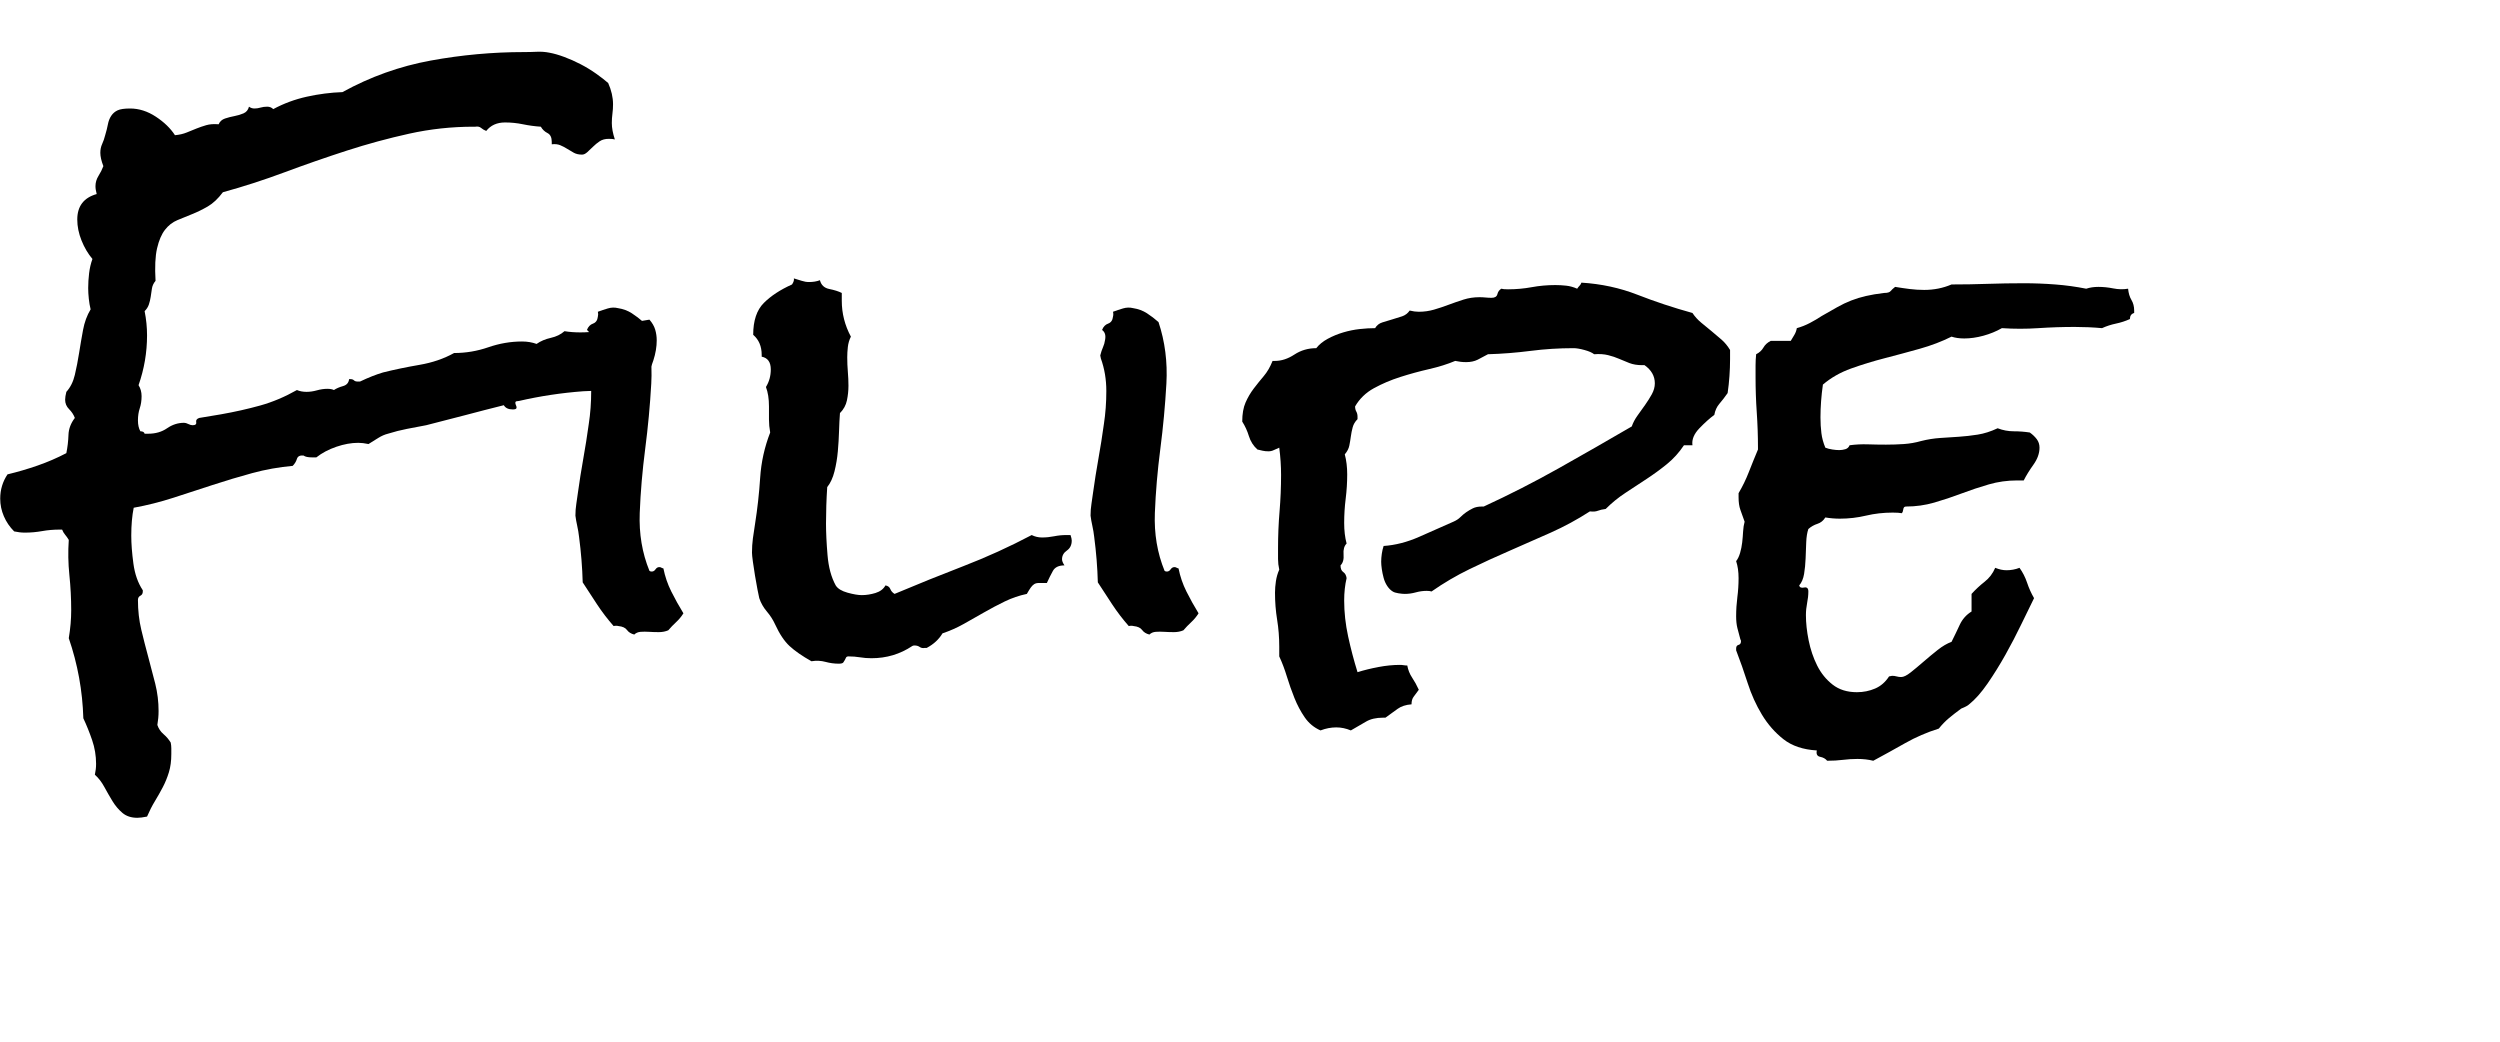 <?xml version="1.0" encoding="UTF-8" standalone="no"?>
<!DOCTYPE svg PUBLIC "-//W3C//DTD SVG 1.1//EN" "http://www.w3.org/Graphics/SVG/1.1/DTD/svg11.dtd">
<svg id="first-name" width="100%" height="100%" viewBox="0 0 1200 500" preserveAspectRatio="xMidYMin meet" style="fill-rule:evenodd;clip-rule:evenodd;stroke-linejoin:round;stroke-miterlimit:1.414;">
    
    <filter id="red-glow" filterUnits="userSpaceOnUse" x="-100%" y="-100%" width="200%" height="400%">
        <!-- blur the text at different levels-->
        <feGaussianBlur in="SourceGraphic" stdDeviation="5" result="blur5"/>
        <feGaussianBlur in="SourceGraphic" stdDeviation="10" result="blur10"/>
        <feGaussianBlur in="SourceGraphic" stdDeviation="20" result="blur20"/>
        <feGaussianBlur in="SourceGraphic" stdDeviation="30" result="blur30"/>
        <feGaussianBlur in="SourceGraphic" stdDeviation="40" result="blur50"/>
        <!-- merge all the blurs except for the first one -->
        <feMerge result="blur-merged">
            <feMergeNode in="blur10"/>
            <feMergeNode in="blur20"/>
            <feMergeNode in="blur30"/>
            <feMergeNode in="blur50"/>
        </feMerge>
        <!-- recolour the merged blurs red-->
        <feColorMatrix result="red-blur" in="blur-merged" type="matrix"
                     values="1 0 0 0 0
                             0 0.06 0 0 0
                             0 0 0.44 0 0
                             0 0 0 1 0" />
        <feMerge>
            <feMergeNode in="red-blur"/>       <!-- largest blurs coloured red -->
            <feMergeNode in="blur5"/>          <!-- smallest blur left white -->
            <feMergeNode in="SourceGraphic"/>  <!-- original white text -->
        </feMerge>
    </filter>
    
    <g filter="url(#red-glow)" transform="matrix(1.23,0,0,1.23,-352.966,-414.37)">
        <g transform="matrix(1,0,0,1,-148.868,324.911)">
            <path d="M692.114,144.768C692.114,147.294 691.68,149.898 690.812,152.582C689.943,155.265 688.878,157.712 687.615,159.922C685.563,160.238 683.708,160.948 682.051,162.053C680.393,163.158 679.091,163.868 678.144,164.184C676.092,164.5 673.684,164.618 670.922,164.539C668.16,164.46 665.673,164.5 663.463,164.658C659.201,164.973 654.979,165.447 650.796,166.078C646.612,166.71 642.469,167.499 638.364,168.446C638.049,168.446 637.733,168.486 637.417,168.564C637.102,168.643 636.944,168.841 636.944,169.156C636.944,169.472 637.023,169.788 637.181,170.104C637.338,170.419 637.417,170.735 637.417,171.051C637.417,171.524 636.944,171.761 635.997,171.761C634.26,171.761 633.076,171.209 632.445,170.104C627.394,171.366 622.342,172.669 617.291,174.01C612.24,175.352 607.188,176.655 602.137,177.917C599.611,178.391 597.125,178.865 594.678,179.338C592.231,179.812 589.745,180.443 587.22,181.232C585.957,181.548 584.694,182.101 583.431,182.89C582.168,183.679 580.905,184.468 579.643,185.258C578.853,185.1 578.143,184.981 577.512,184.902C576.88,184.824 576.249,184.784 575.617,184.784C572.934,184.784 570.092,185.297 567.093,186.323C564.094,187.349 561.489,188.73 559.279,190.467L557.622,190.467C556.043,190.467 554.938,190.23 554.307,189.756C552.886,189.599 552.018,190.033 551.702,191.059C551.387,192.085 550.834,192.992 550.045,193.782C544.678,194.255 539.39,195.202 534.18,196.623C528.971,198.044 523.841,199.583 518.79,201.24C513.738,202.898 508.647,204.555 503.517,206.213C498.387,207.87 493.217,209.173 488.008,210.12C487.377,213.277 487.061,216.907 487.061,221.012C487.061,224.169 487.337,227.799 487.89,231.904C488.442,236.008 489.665,239.481 491.56,242.322L491.56,242.796C491.56,243.585 491.244,244.137 490.613,244.453C489.981,244.769 489.665,245.321 489.665,246.111C489.665,250.215 490.1,254.082 490.968,257.713C491.836,261.344 492.744,264.895 493.691,268.368C494.638,271.841 495.546,275.314 496.414,278.786C497.282,282.259 497.716,285.811 497.716,289.442C497.716,290.389 497.677,291.296 497.598,292.165C497.519,293.033 497.4,293.94 497.242,294.888C497.716,296.308 498.505,297.492 499.61,298.439C500.715,299.386 501.662,300.491 502.452,301.754C502.61,302.544 502.688,303.293 502.688,304.004C502.688,304.714 502.688,305.464 502.688,306.253C502.688,308.937 502.373,311.304 501.741,313.357C501.11,315.409 500.321,317.342 499.374,319.158C498.426,320.973 497.4,322.788 496.295,324.604C495.19,326.419 494.164,328.432 493.217,330.642C491.639,330.957 490.376,331.115 489.429,331.115C487.061,331.115 485.127,330.484 483.628,329.221C482.128,327.958 480.826,326.419 479.721,324.604C478.616,322.788 477.55,320.934 476.524,319.039C475.498,317.145 474.275,315.567 472.854,314.304C473.012,313.514 473.13,312.804 473.209,312.173C473.288,311.541 473.328,310.831 473.328,310.042C473.328,306.885 472.814,303.806 471.788,300.807C470.762,297.808 469.618,294.967 468.355,292.283C468.197,286.916 467.645,281.628 466.698,276.419C465.75,271.209 464.409,266.079 462.672,261.028C462.988,259.134 463.225,257.279 463.383,255.463C463.541,253.648 463.619,251.872 463.619,250.136C463.619,245.558 463.383,240.98 462.909,236.402C462.436,231.825 462.357,227.247 462.672,222.669C462.199,221.88 461.725,221.209 461.252,220.657C460.778,220.104 460.383,219.433 460.068,218.644L459.121,218.644C456.753,218.644 454.464,218.841 452.254,219.236C450.044,219.63 447.834,219.828 445.624,219.828C444.835,219.828 444.124,219.788 443.493,219.709C442.862,219.63 442.151,219.512 441.362,219.354C439.626,217.618 438.284,215.645 437.337,213.435C436.39,211.225 435.916,208.936 435.916,206.568C435.916,203.095 436.863,199.938 438.757,197.097C442.704,196.15 446.611,195.005 450.478,193.663C454.346,192.322 458.095,190.704 461.725,188.809C462.199,186.442 462.475,184.074 462.554,181.706C462.633,179.338 463.462,177.128 465.04,175.076C464.567,173.813 463.817,172.669 462.791,171.643C461.765,170.617 461.252,169.393 461.252,167.973C461.252,167.183 461.409,166.157 461.725,164.894C463.304,163.158 464.409,160.948 465.04,158.264C465.672,155.581 466.224,152.74 466.698,149.74C467.171,146.741 467.684,143.742 468.237,140.743C468.789,137.743 469.776,135.06 471.196,132.692C470.881,131.429 470.644,130.048 470.486,128.548C470.328,127.049 470.249,125.668 470.249,124.405C470.249,122.51 470.368,120.577 470.605,118.604C470.841,116.63 471.275,114.776 471.907,113.039C470.17,110.987 468.75,108.58 467.645,105.817C466.54,103.055 465.987,100.332 465.987,97.648C465.987,92.439 468.513,89.124 473.564,87.703C473.406,87.072 473.288,86.52 473.209,86.046C473.13,85.572 473.091,85.099 473.091,84.625C473.091,83.205 473.485,81.863 474.275,80.6C475.064,79.337 475.695,78.074 476.169,76.812C475.38,74.759 474.985,73.023 474.985,71.602C474.985,70.339 475.222,69.195 475.695,68.169C476.169,67.143 476.564,65.998 476.879,64.736C477.353,63.157 477.708,61.736 477.945,60.474C478.182,59.211 478.616,58.106 479.247,57.159C479.878,56.212 480.707,55.501 481.733,55.028C482.759,54.554 484.377,54.317 486.587,54.317C490.06,54.317 493.415,55.383 496.651,57.514C499.887,59.645 502.373,62.052 504.109,64.736C505.846,64.578 507.385,64.223 508.726,63.67C510.068,63.118 511.331,62.605 512.515,62.131C513.699,61.657 514.962,61.223 516.303,60.829C517.645,60.434 519.263,60.316 521.157,60.474C521.631,59.369 522.46,58.619 523.644,58.224C524.828,57.83 526.051,57.514 527.314,57.277C528.577,57.04 529.761,56.685 530.866,56.212C531.97,55.738 532.681,54.87 532.997,53.607C533.628,54.08 534.338,54.317 535.128,54.317C535.917,54.317 536.706,54.199 537.495,53.962C538.285,53.725 539.153,53.607 540.1,53.607C541.047,53.607 541.836,53.923 542.468,54.554C546.572,52.344 550.953,50.726 555.609,49.7C560.266,48.674 564.883,48.082 569.461,47.924C580.353,41.926 591.837,37.821 603.913,35.611C615.989,33.402 628.104,32.297 640.259,32.297C641.995,32.297 643.692,32.257 645.35,32.178C647.007,32.099 648.625,32.218 650.204,32.533C651.94,32.849 653.874,33.402 656.005,34.191C658.136,34.98 660.267,35.927 662.398,37.032C664.529,38.137 666.542,39.361 668.436,40.702C670.33,42.044 671.909,43.267 673.171,44.372C674.434,47.214 675.066,49.976 675.066,52.66C675.066,53.923 674.987,55.146 674.829,56.33C674.671,57.514 674.592,58.737 674.592,60C674.592,61.894 674.987,64.025 675.776,66.393C675.302,66.235 674.513,66.156 673.408,66.156C671.987,66.156 670.804,66.472 669.856,67.103C668.909,67.735 668.041,68.445 667.252,69.235C666.463,70.024 665.713,70.734 665.002,71.366C664.292,71.997 663.621,72.313 662.99,72.313C661.727,72.313 660.661,72.076 659.793,71.602C658.925,71.129 658.057,70.616 657.189,70.063C656.32,69.511 655.413,69.037 654.466,68.643C653.519,68.248 652.414,68.13 651.151,68.287L651.151,67.34C651.151,65.604 650.598,64.459 649.493,63.907C648.388,63.354 647.52,62.526 646.889,61.421C644.521,61.263 642.192,60.947 639.904,60.474C637.615,60 635.286,59.763 632.918,59.763C629.761,59.763 627.315,60.868 625.578,63.078C624.789,62.762 624.118,62.368 623.566,61.894C623.013,61.421 622.263,61.263 621.316,61.421L620.606,61.421C612.082,61.421 603.715,62.328 595.507,64.144C587.299,65.959 579.169,68.169 571.118,70.774C563.068,73.378 555.017,76.18 546.967,79.179C538.916,82.179 530.866,84.783 522.815,86.993C520.921,89.519 518.947,91.374 516.895,92.558C514.843,93.741 512.831,94.728 510.857,95.517C508.884,96.307 506.951,97.096 505.056,97.885C503.162,98.674 501.544,99.937 500.202,101.674C498.86,103.41 497.834,105.817 497.124,108.895C496.414,111.974 496.216,116.196 496.532,121.563C495.743,122.51 495.269,123.536 495.111,124.641C494.954,125.746 494.796,126.812 494.638,127.838C494.48,128.864 494.243,129.851 493.928,130.798C493.612,131.745 493.059,132.613 492.27,133.402C492.586,134.981 492.823,136.559 492.98,138.138C493.138,139.717 493.217,141.295 493.217,142.874C493.217,149.504 492.112,155.976 489.902,162.29C490.692,163.553 491.086,164.973 491.086,166.552C491.086,168.288 490.849,169.867 490.376,171.287C489.902,172.708 489.665,174.287 489.665,176.023C489.665,177.76 489.981,179.18 490.613,180.285C491.56,180.285 492.112,180.601 492.27,181.232L493.691,181.232C496.532,181.232 498.979,180.522 501.031,179.101C503.083,177.681 505.293,176.97 507.661,176.97C508.134,176.97 508.687,177.128 509.318,177.444C509.95,177.76 510.502,177.917 510.976,177.917C512.081,177.917 512.554,177.523 512.397,176.733C512.239,175.944 512.633,175.392 513.58,175.076L522.105,173.655C527.472,172.708 532.562,171.564 537.377,170.222C542.192,168.88 546.967,166.868 551.702,164.184C552.807,164.658 554.07,164.894 555.491,164.894C556.754,164.894 558.095,164.697 559.516,164.302C560.937,163.908 562.279,163.71 563.541,163.71C564.646,163.71 565.515,163.868 566.146,164.184C567.093,163.553 568.277,163.04 569.698,162.645C571.118,162.25 571.908,161.343 572.066,159.922L572.539,159.922C573.171,159.922 573.644,160.08 573.96,160.396C574.276,160.711 574.749,160.869 575.38,160.869L576.328,160.869C579.643,159.291 582.642,158.107 585.325,157.317C589.745,156.212 594.481,155.226 599.532,154.358C604.584,153.489 609.082,151.95 613.029,149.74C617.607,149.74 622.066,148.991 626.407,147.491C630.748,145.991 635.128,145.241 639.548,145.241C641.6,145.241 643.495,145.557 645.231,146.189C646.81,145.084 648.664,144.294 650.796,143.821C652.927,143.347 654.702,142.479 656.123,141.216C657.07,141.374 658.057,141.492 659.083,141.571C660.109,141.65 661.174,141.69 662.279,141.69C667.015,141.69 671.553,141.019 675.894,139.677C680.235,138.335 684.695,137.349 689.273,136.717C690.378,137.98 691.127,139.282 691.522,140.624C691.917,141.966 692.114,143.347 692.114,144.768Z" style="fill-rule:nonzero;"/>
        </g>
        <g transform="matrix(1,0,0,1,-148.868,324.911)">
            <path d="M702.532,251.32C701.743,252.583 700.796,253.727 699.691,254.753C698.586,255.779 697.56,256.845 696.613,257.95C695.508,258.423 694.284,258.66 692.943,258.66C691.601,258.66 690.338,258.621 689.154,258.542C687.97,258.463 686.865,258.463 685.839,258.542C684.813,258.621 683.984,258.976 683.353,259.607C682.09,259.291 681.143,258.699 680.512,257.831C679.88,256.963 678.775,256.45 677.197,256.292C676.565,256.134 675.934,256.134 675.302,256.292C672.935,253.609 670.764,250.767 668.791,247.768C666.818,244.769 664.963,241.927 663.227,239.244C663.069,233.403 662.595,227.484 661.806,221.485C661.648,220.065 661.411,218.644 661.096,217.223C660.78,215.802 660.543,214.461 660.385,213.198C660.385,211.619 660.504,210.08 660.74,208.581C660.977,207.081 661.174,205.7 661.332,204.437C661.964,199.859 662.674,195.36 663.463,190.94C664.253,186.52 664.963,182.022 665.594,177.444C666.226,173.34 666.542,169.038 666.542,164.539C666.542,160.04 665.831,155.818 664.41,151.871L664.174,150.687C664.489,149.425 664.845,148.359 665.239,147.491C665.634,146.623 665.91,145.636 666.068,144.531C666.384,142.795 665.989,141.532 664.884,140.743C665.358,139.48 666.147,138.651 667.252,138.256C668.357,137.862 668.988,136.954 669.146,135.533C669.304,134.902 669.304,134.271 669.146,133.639C670.409,133.166 671.711,132.732 673.053,132.337C674.395,131.942 675.697,131.903 676.96,132.218C679.012,132.534 680.827,133.205 682.406,134.231C683.984,135.257 685.484,136.402 686.905,137.664C689.43,145.241 690.456,153.253 689.983,161.698C689.509,170.143 688.72,178.628 687.615,187.152C686.51,195.676 685.8,204.003 685.484,212.132C685.168,220.262 686.431,227.799 689.273,234.745L689.746,234.982C690.535,235.14 691.167,234.863 691.64,234.153C692.114,233.443 692.745,233.166 693.535,233.324C694.166,233.64 694.561,233.798 694.719,233.798C695.35,236.955 696.376,239.954 697.797,242.796C699.217,245.637 700.796,248.478 702.532,251.32Z" style="fill-rule:nonzero;"/>
        </g>
        <g transform="matrix(1,0,0,1,-148.868,324.911)">
            <path d="M854.073,222.906C854.073,224.642 853.441,225.945 852.178,226.813C850.916,227.681 850.284,228.825 850.284,230.246C850.284,230.878 850.6,231.667 851.231,232.614C849.021,232.614 847.522,233.324 846.732,234.745C845.943,236.166 845.154,237.744 844.365,239.481C843.102,239.481 842.076,239.481 841.287,239.481C840.497,239.481 839.866,239.639 839.392,239.954C838.919,240.27 838.485,240.704 838.09,241.257C837.695,241.809 837.182,242.638 836.551,243.743C833.552,244.374 830.671,245.361 827.908,246.703C825.146,248.044 822.462,249.465 819.858,250.965C817.253,252.464 814.609,253.964 811.926,255.463C809.242,256.963 806.48,258.186 803.638,259.134C802.218,261.501 800.165,263.396 797.482,264.816L796.772,264.816C795.982,264.974 795.311,264.856 794.759,264.461C794.206,264.067 793.536,263.869 792.746,263.869C792.273,263.869 791.957,263.948 791.799,264.106C787.063,267.263 781.775,268.842 775.935,268.842C774.356,268.842 772.857,268.723 771.436,268.486C770.015,268.25 768.516,268.131 766.937,268.131C766.463,268.131 766.148,268.289 765.99,268.605C765.832,268.921 765.674,269.236 765.516,269.552C765.358,269.868 765.161,270.183 764.924,270.499C764.688,270.815 764.096,270.973 763.149,270.973C761.412,270.973 759.676,270.736 757.939,270.262C756.203,269.789 754.388,269.71 752.493,270.026C748.863,267.973 746.021,266 743.969,264.106C741.917,262.212 740.023,259.37 738.286,255.582C737.497,253.845 736.432,252.188 735.09,250.609C733.748,249.031 732.761,247.294 732.13,245.4C731.972,244.769 731.735,243.624 731.42,241.967C731.104,240.309 730.788,238.534 730.473,236.639C730.157,234.745 729.881,232.93 729.644,231.193C729.407,229.457 729.289,228.273 729.289,227.642C729.289,225.747 729.407,223.893 729.644,222.077C729.881,220.262 730.157,218.407 730.473,216.513C731.42,210.514 732.091,204.476 732.485,198.399C732.88,192.322 734.182,186.442 736.392,180.759C736.076,179.022 735.919,177.325 735.919,175.668C735.919,174.01 735.919,172.314 735.919,170.577C735.919,167.578 735.524,165.052 734.735,163C735.998,160.948 736.629,158.659 736.629,156.133C736.629,153.292 735.445,151.635 733.077,151.161L733.077,150.451C733.077,147.136 731.972,144.531 729.762,142.637C729.762,137.112 731.143,132.968 733.906,130.206C736.668,127.443 740.339,125.036 744.916,122.984C745.548,122.037 745.785,121.248 745.627,120.616C746.732,120.932 747.758,121.248 748.705,121.563C749.652,121.879 750.599,122.037 751.546,122.037C753.125,122.037 754.545,121.8 755.808,121.327C756.282,123.221 757.505,124.365 759.478,124.76C761.452,125.154 763.07,125.668 764.332,126.299L764.332,129.377C764.332,134.271 765.516,138.927 767.884,143.347C767.253,144.61 766.858,145.952 766.7,147.373C766.542,148.793 766.463,150.135 766.463,151.398C766.463,153.292 766.542,155.186 766.7,157.081C766.858,158.975 766.937,160.79 766.937,162.527C766.937,164.421 766.74,166.315 766.345,168.209C765.95,170.104 765.043,171.761 763.622,173.182C763.464,175.234 763.346,177.562 763.267,180.167C763.188,182.771 763.03,185.415 762.793,188.099C762.557,190.783 762.122,193.387 761.491,195.913C760.86,198.438 759.912,200.491 758.65,202.069C758.492,204.437 758.373,206.844 758.294,209.291C758.216,211.738 758.176,214.066 758.176,216.276C758.176,219.749 758.373,223.853 758.768,228.589C759.163,233.324 760.228,237.271 761.965,240.428C762.754,241.691 764.293,242.638 766.582,243.269C768.871,243.901 770.726,244.216 772.146,244.216C773.883,244.216 775.658,243.94 777.474,243.388C779.289,242.835 780.591,241.848 781.381,240.428C782.328,240.586 782.959,241.059 783.275,241.848C783.591,242.638 784.143,243.269 784.932,243.743C793.93,239.954 802.928,236.324 811.926,232.851C820.923,229.378 829.763,225.353 838.445,220.775C839.708,221.406 841.05,221.722 842.47,221.722C844.049,221.722 845.628,221.564 847.206,221.248C848.785,220.933 850.363,220.775 851.942,220.775L853.599,220.775C853.915,221.722 854.073,222.432 854.073,222.906Z" style="fill-rule:nonzero;"/>
        </g>
        <g transform="matrix(1,0,0,1,-148.868,324.911)">
            <path d="M903.56,251.32C902.771,252.583 901.824,253.727 900.719,254.753C899.614,255.779 898.588,256.845 897.641,257.95C896.536,258.423 895.312,258.66 893.97,258.66C892.629,258.66 891.366,258.621 890.182,258.542C888.998,258.463 887.893,258.463 886.867,258.542C885.841,258.621 885.012,258.976 884.381,259.607C883.118,259.291 882.171,258.699 881.539,257.831C880.908,256.963 879.803,256.45 878.224,256.292C877.593,256.134 876.962,256.134 876.33,256.292C873.962,253.609 871.792,250.767 869.819,247.768C867.846,244.769 865.991,241.927 864.254,239.244C864.096,233.403 863.623,227.484 862.834,221.485C862.676,220.065 862.439,218.644 862.123,217.223C861.808,215.802 861.571,214.461 861.413,213.198C861.413,211.619 861.531,210.08 861.768,208.581C862.005,207.081 862.202,205.7 862.36,204.437C862.992,199.859 863.702,195.36 864.491,190.94C865.28,186.52 865.991,182.022 866.622,177.444C867.254,173.34 867.569,169.038 867.569,164.539C867.569,160.04 866.859,155.818 865.438,151.871L865.201,150.687C865.517,149.425 865.872,148.359 866.267,147.491C866.662,146.623 866.938,145.636 867.096,144.531C867.411,142.795 867.017,141.532 865.912,140.743C866.385,139.48 867.175,138.651 868.28,138.256C869.385,137.862 870.016,136.954 870.174,135.533C870.332,134.902 870.332,134.271 870.174,133.639C871.437,133.166 872.739,132.732 874.081,132.337C875.423,131.942 876.725,131.903 877.988,132.218C880.04,132.534 881.855,133.205 883.434,134.231C885.012,135.257 886.512,136.402 887.933,137.664C890.458,145.241 891.484,153.253 891.011,161.698C890.537,170.143 889.748,178.628 888.643,187.152C887.538,195.676 886.828,204.003 886.512,212.132C886.196,220.262 887.459,227.799 890.3,234.745L890.774,234.982C891.563,235.14 892.195,234.863 892.668,234.153C893.142,233.443 893.773,233.166 894.562,233.324C895.194,233.64 895.588,233.798 895.746,233.798C896.378,236.955 897.404,239.954 898.825,242.796C900.245,245.637 901.824,248.478 903.56,251.32Z" style="fill-rule:nonzero;"/>
        </g>
        <g transform="matrix(1,0,0,1,-148.868,324.911)">
            <path d="M1110.98,152.108C1110.98,154.318 1110.9,156.528 1110.74,158.738C1110.59,160.948 1110.35,163.158 1110.03,165.368C1108.93,166.946 1107.86,168.328 1106.84,169.512C1105.81,170.696 1105.14,172.156 1104.83,173.892C1103.09,175.155 1101.15,176.891 1099.02,179.101C1096.89,181.311 1095.99,183.521 1096.3,185.731L1092.99,185.731C1091.09,188.573 1088.88,191.019 1086.36,193.071C1083.83,195.124 1081.19,197.057 1078.42,198.873C1075.66,200.688 1072.9,202.503 1070.14,204.319C1067.37,206.134 1064.81,208.225 1062.44,210.593C1061.18,210.751 1060.15,210.988 1059.36,211.304C1058.57,211.619 1057.55,211.698 1056.28,211.54C1051.39,214.697 1046.3,217.46 1041.01,219.828C1035.72,222.196 1030.44,224.524 1025.15,226.813C1019.86,229.102 1014.61,231.509 1009.4,234.035C1004.19,236.56 999.22,239.481 994.484,242.796C994.011,242.638 993.379,242.559 992.59,242.559C991.169,242.559 989.749,242.756 988.328,243.151C986.907,243.545 985.487,243.743 984.066,243.743C983.435,243.743 982.606,243.664 981.58,243.506C980.554,243.348 979.804,243.111 979.33,242.796C978.541,242.322 977.831,241.612 977.199,240.665C976.568,239.717 976.094,238.652 975.779,237.468C975.463,236.284 975.226,235.14 975.068,234.035C974.91,232.93 974.831,231.983 974.831,231.193C974.831,230.246 974.91,229.22 975.068,228.115C975.226,227.01 975.463,225.984 975.779,225.037C980.356,224.721 984.974,223.537 989.63,221.485C994.287,219.433 998.746,217.46 1003.01,215.566C1004.11,215.092 1005.02,214.5 1005.73,213.79C1006.44,213.079 1007.19,212.448 1007.98,211.896C1008.77,211.343 1009.64,210.83 1010.59,210.356C1011.53,209.883 1012.72,209.646 1014.14,209.646L1014.85,209.646C1024.79,205.068 1034.54,200.096 1044.09,194.729C1053.64,189.362 1063.15,183.916 1072.62,178.391C1073.1,176.97 1073.85,175.55 1074.87,174.129C1075.9,172.708 1076.88,171.327 1077.83,169.985C1078.78,168.643 1079.65,167.262 1080.44,165.842C1081.22,164.421 1081.62,163 1081.62,161.579C1081.62,158.738 1080.28,156.37 1077.6,154.476L1076.65,154.476C1074.75,154.476 1073.1,154.2 1071.67,153.647C1070.26,153.095 1068.91,152.542 1067.65,151.99C1066.39,151.437 1064.97,150.964 1063.39,150.569C1061.81,150.174 1059.99,150.056 1057.94,150.214C1057.15,149.582 1055.89,149.03 1054.15,148.556C1052.42,148.083 1051,147.846 1049.89,147.846C1044.21,147.846 1038.61,148.201 1033.08,148.912C1027.56,149.622 1022.03,150.056 1016.5,150.214C1015.08,151.003 1013.74,151.714 1012.48,152.345C1011.22,152.976 1009.72,153.292 1007.98,153.292C1007.19,153.292 1006.48,153.253 1005.85,153.174C1005.22,153.095 1004.51,152.976 1003.72,152.819C1000.72,154.081 997.326,155.147 993.537,156.015C989.749,156.883 986,157.909 982.29,159.093C978.581,160.277 975.147,161.737 971.99,163.474C968.833,165.21 966.386,167.578 964.65,170.577C964.65,171.366 964.808,172.037 965.123,172.59C965.439,173.142 965.597,173.813 965.597,174.602L965.597,175.55C964.65,176.497 964.018,177.562 963.703,178.746C963.387,179.93 963.15,181.114 962.992,182.298C962.835,183.482 962.637,184.666 962.4,185.85C962.164,187.033 961.572,188.178 960.625,189.283C961.256,191.651 961.572,194.255 961.572,197.097C961.572,200.254 961.374,203.411 960.98,206.568C960.585,209.725 960.388,212.882 960.388,216.039C960.388,219.038 960.703,221.722 961.335,224.09C960.388,225.037 959.993,226.458 960.151,228.352C960.309,230.246 959.914,231.667 958.967,232.614C958.967,233.877 959.322,234.745 960.033,235.219C960.743,235.692 961.177,236.481 961.335,237.586C960.703,240.27 960.388,243.19 960.388,246.347C960.388,250.925 960.901,255.582 961.927,260.317C962.953,265.053 964.176,269.71 965.597,274.288C968.123,273.498 970.846,272.827 973.766,272.275C976.686,271.722 979.488,271.446 982.172,271.446C982.645,271.446 983.119,271.486 983.592,271.565C984.066,271.644 984.54,271.683 985.013,271.683C985.329,273.419 985.96,274.998 986.907,276.419C987.854,277.839 988.723,279.418 989.512,281.154C988.723,282.259 988.052,283.167 987.499,283.877C986.947,284.588 986.671,285.574 986.671,286.837C984.461,286.995 982.645,287.587 981.225,288.613C979.804,289.639 978.225,290.783 976.489,292.046L975.542,292.046C972.858,292.046 970.648,292.559 968.912,293.585C967.176,294.611 965.202,295.756 962.992,297.019C961.098,296.229 959.204,295.835 957.31,295.835C955.258,295.835 953.205,296.229 951.153,297.019C948.628,295.914 946.576,294.217 944.997,291.928C943.418,289.639 942.077,287.113 940.972,284.351C939.867,281.588 938.88,278.786 938.012,275.945C937.144,273.104 936.157,270.499 935.052,268.131L935.052,264.343C935.052,260.712 934.776,257.2 934.223,253.806C933.671,250.412 933.395,246.9 933.395,243.269C933.395,241.848 933.513,240.349 933.75,238.77C933.987,237.192 934.421,235.692 935.052,234.271C934.736,232.851 934.579,231.47 934.579,230.128C934.579,228.786 934.579,227.326 934.579,225.747C934.579,221.012 934.776,216.276 935.171,211.54C935.565,206.805 935.762,202.069 935.762,197.333C935.762,193.861 935.526,190.309 935.052,186.678C934.263,186.994 933.553,187.31 932.921,187.625C932.29,187.941 931.579,188.099 930.79,188.099C930.001,188.099 929.251,188.02 928.541,187.862C927.83,187.704 927.159,187.547 926.528,187.389C924.949,185.968 923.844,184.232 923.213,182.179C922.582,180.127 921.713,178.233 920.608,176.497C920.608,173.497 921.043,171.011 921.911,169.038C922.779,167.065 923.844,165.25 925.107,163.592C926.37,161.935 927.672,160.317 929.014,158.738C930.356,157.16 931.5,155.186 932.448,152.819L933.395,152.819C935.92,152.819 938.446,151.99 940.972,150.332C943.497,148.675 946.339,147.846 949.496,147.846C950.601,146.425 952.1,145.202 953.995,144.176C955.889,143.15 957.902,142.321 960.033,141.69C962.164,141.058 964.295,140.624 966.426,140.387C968.557,140.151 970.569,140.032 972.464,140.032C973.095,138.927 974.042,138.177 975.305,137.783C976.568,137.388 977.87,136.994 979.212,136.599C980.554,136.204 981.817,135.81 983,135.415C984.184,135.02 985.171,134.271 985.96,133.166C987.223,133.481 988.407,133.639 989.512,133.639C991.564,133.639 993.537,133.363 995.431,132.81C997.326,132.258 999.22,131.627 1001.11,130.916C1003.01,130.206 1004.94,129.535 1006.92,128.904C1008.89,128.272 1010.98,127.956 1013.19,127.956C1013.98,127.956 1014.77,127.996 1015.56,128.075C1016.35,128.154 1017.14,128.193 1017.93,128.193C1019.19,128.193 1019.94,127.72 1020.18,126.772C1020.41,125.825 1020.93,125.115 1021.71,124.641C1022.19,124.799 1023.06,124.878 1024.32,124.878C1027.48,124.878 1030.55,124.602 1033.55,124.05C1036.55,123.497 1039.63,123.221 1042.79,123.221C1044.21,123.221 1045.63,123.3 1047.05,123.458C1048.47,123.615 1049.89,124.01 1051.31,124.641C1051.63,124.168 1051.94,123.773 1052.26,123.458C1052.58,123.142 1052.81,122.747 1052.97,122.274C1060.7,122.747 1068.01,124.326 1074.87,127.009C1081.74,129.693 1088.88,132.061 1096.3,134.113C1097.25,135.533 1098.39,136.796 1099.73,137.901C1101.08,139.006 1102.42,140.111 1103.76,141.216C1105.1,142.321 1106.4,143.426 1107.67,144.531C1108.93,145.636 1110.03,146.978 1110.98,148.556L1110.98,152.108Z" style="fill-rule:nonzero;"/>
        </g>
        <g transform="matrix(1,0,0,1,-148.868,324.911)">
            <path d="M1268.68,133.166L1268.68,134.113C1267.57,134.428 1267.02,135.218 1267.02,136.481C1265.28,137.27 1263.47,137.862 1261.57,138.256C1259.68,138.651 1257.87,139.243 1256.13,140.032C1254.39,139.874 1252.62,139.756 1250.8,139.677C1248.99,139.598 1247.21,139.559 1245.47,139.559C1240.74,139.559 1236,139.717 1231.27,140.032C1226.53,140.348 1221.8,140.348 1217.06,140.032C1214.85,141.295 1212.44,142.282 1209.84,142.992C1207.23,143.702 1204.75,144.058 1202.38,144.058C1200.49,144.058 1198.83,143.821 1197.41,143.347C1193.62,145.241 1189.47,146.82 1184.98,148.083C1180.48,149.346 1175.94,150.569 1171.36,151.753C1166.78,152.937 1162.4,154.279 1158.22,155.778C1154.04,157.278 1150.37,159.369 1147.21,162.053C1146.89,164.263 1146.66,166.433 1146.5,168.564C1146.34,170.696 1146.26,172.787 1146.26,174.839C1146.26,177.049 1146.38,179.101 1146.62,180.996C1146.85,182.89 1147.37,184.784 1148.16,186.678C1148.94,186.994 1149.85,187.231 1150.88,187.389C1151.9,187.547 1152.81,187.625 1153.6,187.625C1154.39,187.625 1155.18,187.507 1155.97,187.27C1156.76,187.033 1157.31,186.52 1157.63,185.731C1160,185.415 1162.36,185.297 1164.73,185.376C1167.1,185.455 1169.47,185.494 1171.83,185.494C1174.2,185.494 1176.53,185.415 1178.82,185.258C1181.11,185.1 1183.36,184.705 1185.57,184.074C1188.09,183.442 1190.58,183.048 1193.03,182.89C1195.47,182.732 1197.88,182.574 1200.25,182.416C1202.62,182.258 1205.06,181.982 1207.59,181.587C1210.11,181.193 1212.72,180.364 1215.4,179.101C1217.45,179.891 1219.55,180.285 1221.68,180.285C1223.81,180.285 1225.9,180.443 1227.95,180.759C1229.06,181.548 1229.96,182.416 1230.67,183.363C1231.38,184.31 1231.74,185.415 1231.74,186.678C1231.74,188.888 1230.95,191.098 1229.37,193.308C1227.79,195.518 1226.53,197.57 1225.58,199.465L1222.98,199.465C1219.19,199.465 1215.52,199.978 1211.97,201.004C1208.42,202.03 1204.87,203.214 1201.31,204.555C1197.76,205.897 1194.21,207.081 1190.66,208.107C1187.11,209.133 1183.44,209.646 1179.65,209.646C1179.02,209.646 1178.66,210.001 1178.58,210.712C1178.5,211.422 1178.31,211.935 1177.99,212.251C1177.2,212.093 1176.02,212.014 1174.44,212.014C1170.81,212.014 1167.34,212.409 1164.02,213.198C1160.7,213.987 1157.31,214.382 1153.84,214.382C1152.89,214.382 1151.94,214.342 1151,214.263C1150.05,214.184 1149.1,214.066 1148.16,213.908C1147.37,215.171 1146.34,216 1145.08,216.394C1143.82,216.789 1142.63,217.46 1141.53,218.407C1141.05,219.828 1140.78,221.564 1140.7,223.616C1140.62,225.668 1140.54,227.76 1140.46,229.891C1140.38,232.022 1140.18,234.035 1139.87,235.929C1139.55,237.823 1138.92,239.323 1137.97,240.428C1138.13,241.217 1138.76,241.493 1139.87,241.257C1140.97,241.02 1141.53,241.533 1141.53,242.796C1141.53,244.216 1141.37,245.716 1141.05,247.294C1140.74,248.873 1140.58,250.452 1140.58,252.03C1140.58,255.029 1140.93,258.305 1141.64,261.857C1142.36,265.408 1143.46,268.684 1144.96,271.683C1146.46,274.682 1148.47,277.168 1151,279.142C1153.52,281.115 1156.68,282.101 1160.47,282.101C1162.99,282.101 1165.36,281.628 1167.57,280.681C1169.78,279.734 1171.6,278.155 1173.02,275.945L1174.2,275.708C1174.83,275.708 1175.42,275.787 1175.98,275.945C1176.53,276.103 1177.12,276.182 1177.75,276.182C1178.7,276.182 1179.92,275.59 1181.42,274.406C1182.92,273.222 1184.58,271.841 1186.4,270.262C1188.21,268.684 1190.07,267.145 1191.96,265.645C1193.86,264.145 1195.67,263.08 1197.41,262.448C1198.51,260.239 1199.58,258.029 1200.6,255.819C1201.63,253.609 1203.17,251.872 1205.22,250.609L1205.22,243.743C1206.8,242.006 1208.5,240.428 1210.31,239.007C1212.13,237.586 1213.51,235.771 1214.45,233.561C1215.24,233.877 1215.99,234.114 1216.7,234.271C1217.41,234.429 1218.16,234.508 1218.95,234.508C1219.74,234.508 1220.57,234.429 1221.44,234.271C1222.31,234.114 1223.14,233.877 1223.93,233.561C1225.19,235.298 1226.17,237.231 1226.89,239.362C1227.6,241.493 1228.5,243.506 1229.61,245.4C1228.19,248.242 1226.53,251.635 1224.64,255.582C1222.74,259.528 1220.69,263.475 1218.48,267.421C1216.27,271.367 1213.94,275.116 1211.5,278.668C1209.05,282.22 1206.64,284.943 1204.27,286.837C1203.8,287.311 1202.77,287.863 1201.19,288.495C1199.46,289.757 1197.88,290.981 1196.46,292.165C1195.04,293.349 1193.7,294.73 1192.43,296.308C1187.86,297.729 1183.48,299.623 1179.29,301.991C1175.11,304.359 1170.97,306.648 1166.86,308.858C1164.97,308.384 1162.91,308.147 1160.7,308.147C1158.81,308.147 1156.92,308.266 1155.02,308.503C1153.13,308.739 1151.08,308.858 1148.87,308.858C1148.24,308.068 1147.33,307.555 1146.14,307.319C1144.96,307.082 1144.53,306.253 1144.84,304.832C1139.47,304.517 1135.13,303.057 1131.82,300.452C1128.5,297.847 1125.7,294.651 1123.41,290.862C1121.12,287.074 1119.27,282.97 1117.85,278.55C1116.43,274.13 1114.93,269.868 1113.35,265.763L1113.35,265.053C1113.35,264.264 1113.66,263.79 1114.3,263.632C1114.93,263.475 1115.24,263.001 1115.24,262.212C1115.24,261.896 1115.16,261.659 1115.01,261.501C1114.53,259.765 1114.14,258.265 1113.82,257.003C1113.51,255.74 1113.35,254.24 1113.35,252.504C1113.35,249.978 1113.51,247.492 1113.82,245.045C1114.14,242.598 1114.3,240.112 1114.3,237.586C1114.3,235.061 1113.98,232.851 1113.35,230.957C1113.98,230.167 1114.49,229.102 1114.89,227.76C1115.28,226.418 1115.56,225.037 1115.72,223.616C1115.88,222.196 1115.99,220.775 1116.07,219.354C1116.15,217.934 1116.35,216.671 1116.66,215.566C1116.03,213.829 1115.48,212.29 1115.01,210.948C1114.53,209.607 1114.3,207.989 1114.3,206.094L1114.3,204.437C1115.88,201.753 1117.22,198.991 1118.32,196.15C1119.43,193.308 1120.61,190.388 1121.87,187.389L1121.87,186.678C1121.87,182.101 1121.71,177.523 1121.4,172.945C1121.08,168.367 1120.93,163.789 1120.93,159.212C1120.93,157.633 1120.93,156.094 1120.93,154.594C1120.93,153.095 1121.01,151.635 1121.16,150.214C1122.42,149.582 1123.37,148.714 1124,147.609C1124.63,146.504 1125.58,145.636 1126.85,145.005L1134.66,145.005C1135.13,144.215 1135.61,143.426 1136.08,142.637C1136.55,141.848 1136.87,140.979 1137.03,140.032C1138.76,139.559 1140.46,138.888 1142.12,138.02C1143.78,137.151 1145.31,136.244 1146.74,135.297C1148.94,134.034 1150.96,132.889 1152.77,131.863C1154.59,130.837 1156.4,129.969 1158.22,129.259C1160.03,128.548 1161.97,127.956 1164.02,127.483C1166.07,127.009 1168.44,126.615 1171.12,126.299C1172.39,126.299 1173.21,126.062 1173.61,125.589C1174,125.115 1174.6,124.563 1175.39,123.931C1177.28,124.247 1179.17,124.523 1181.07,124.76C1182.96,124.997 1184.86,125.115 1186.75,125.115C1190.54,125.115 1194.09,124.405 1197.41,122.984C1202.14,122.984 1206.84,122.905 1211.5,122.747C1216.15,122.589 1220.85,122.51 1225.58,122.51C1229.69,122.51 1233.79,122.668 1237.9,122.984C1242,123.3 1246.03,123.852 1249.97,124.641C1251.39,124.168 1252.97,123.931 1254.71,123.931C1256.6,123.931 1258.54,124.128 1260.51,124.523C1262.48,124.918 1264.42,124.957 1266.31,124.641C1266.47,126.378 1266.9,127.838 1267.61,129.022C1268.32,130.206 1268.68,131.587 1268.68,133.166Z" style="fill-rule:nonzero;"/>
        </g>
    </g>
</svg>
